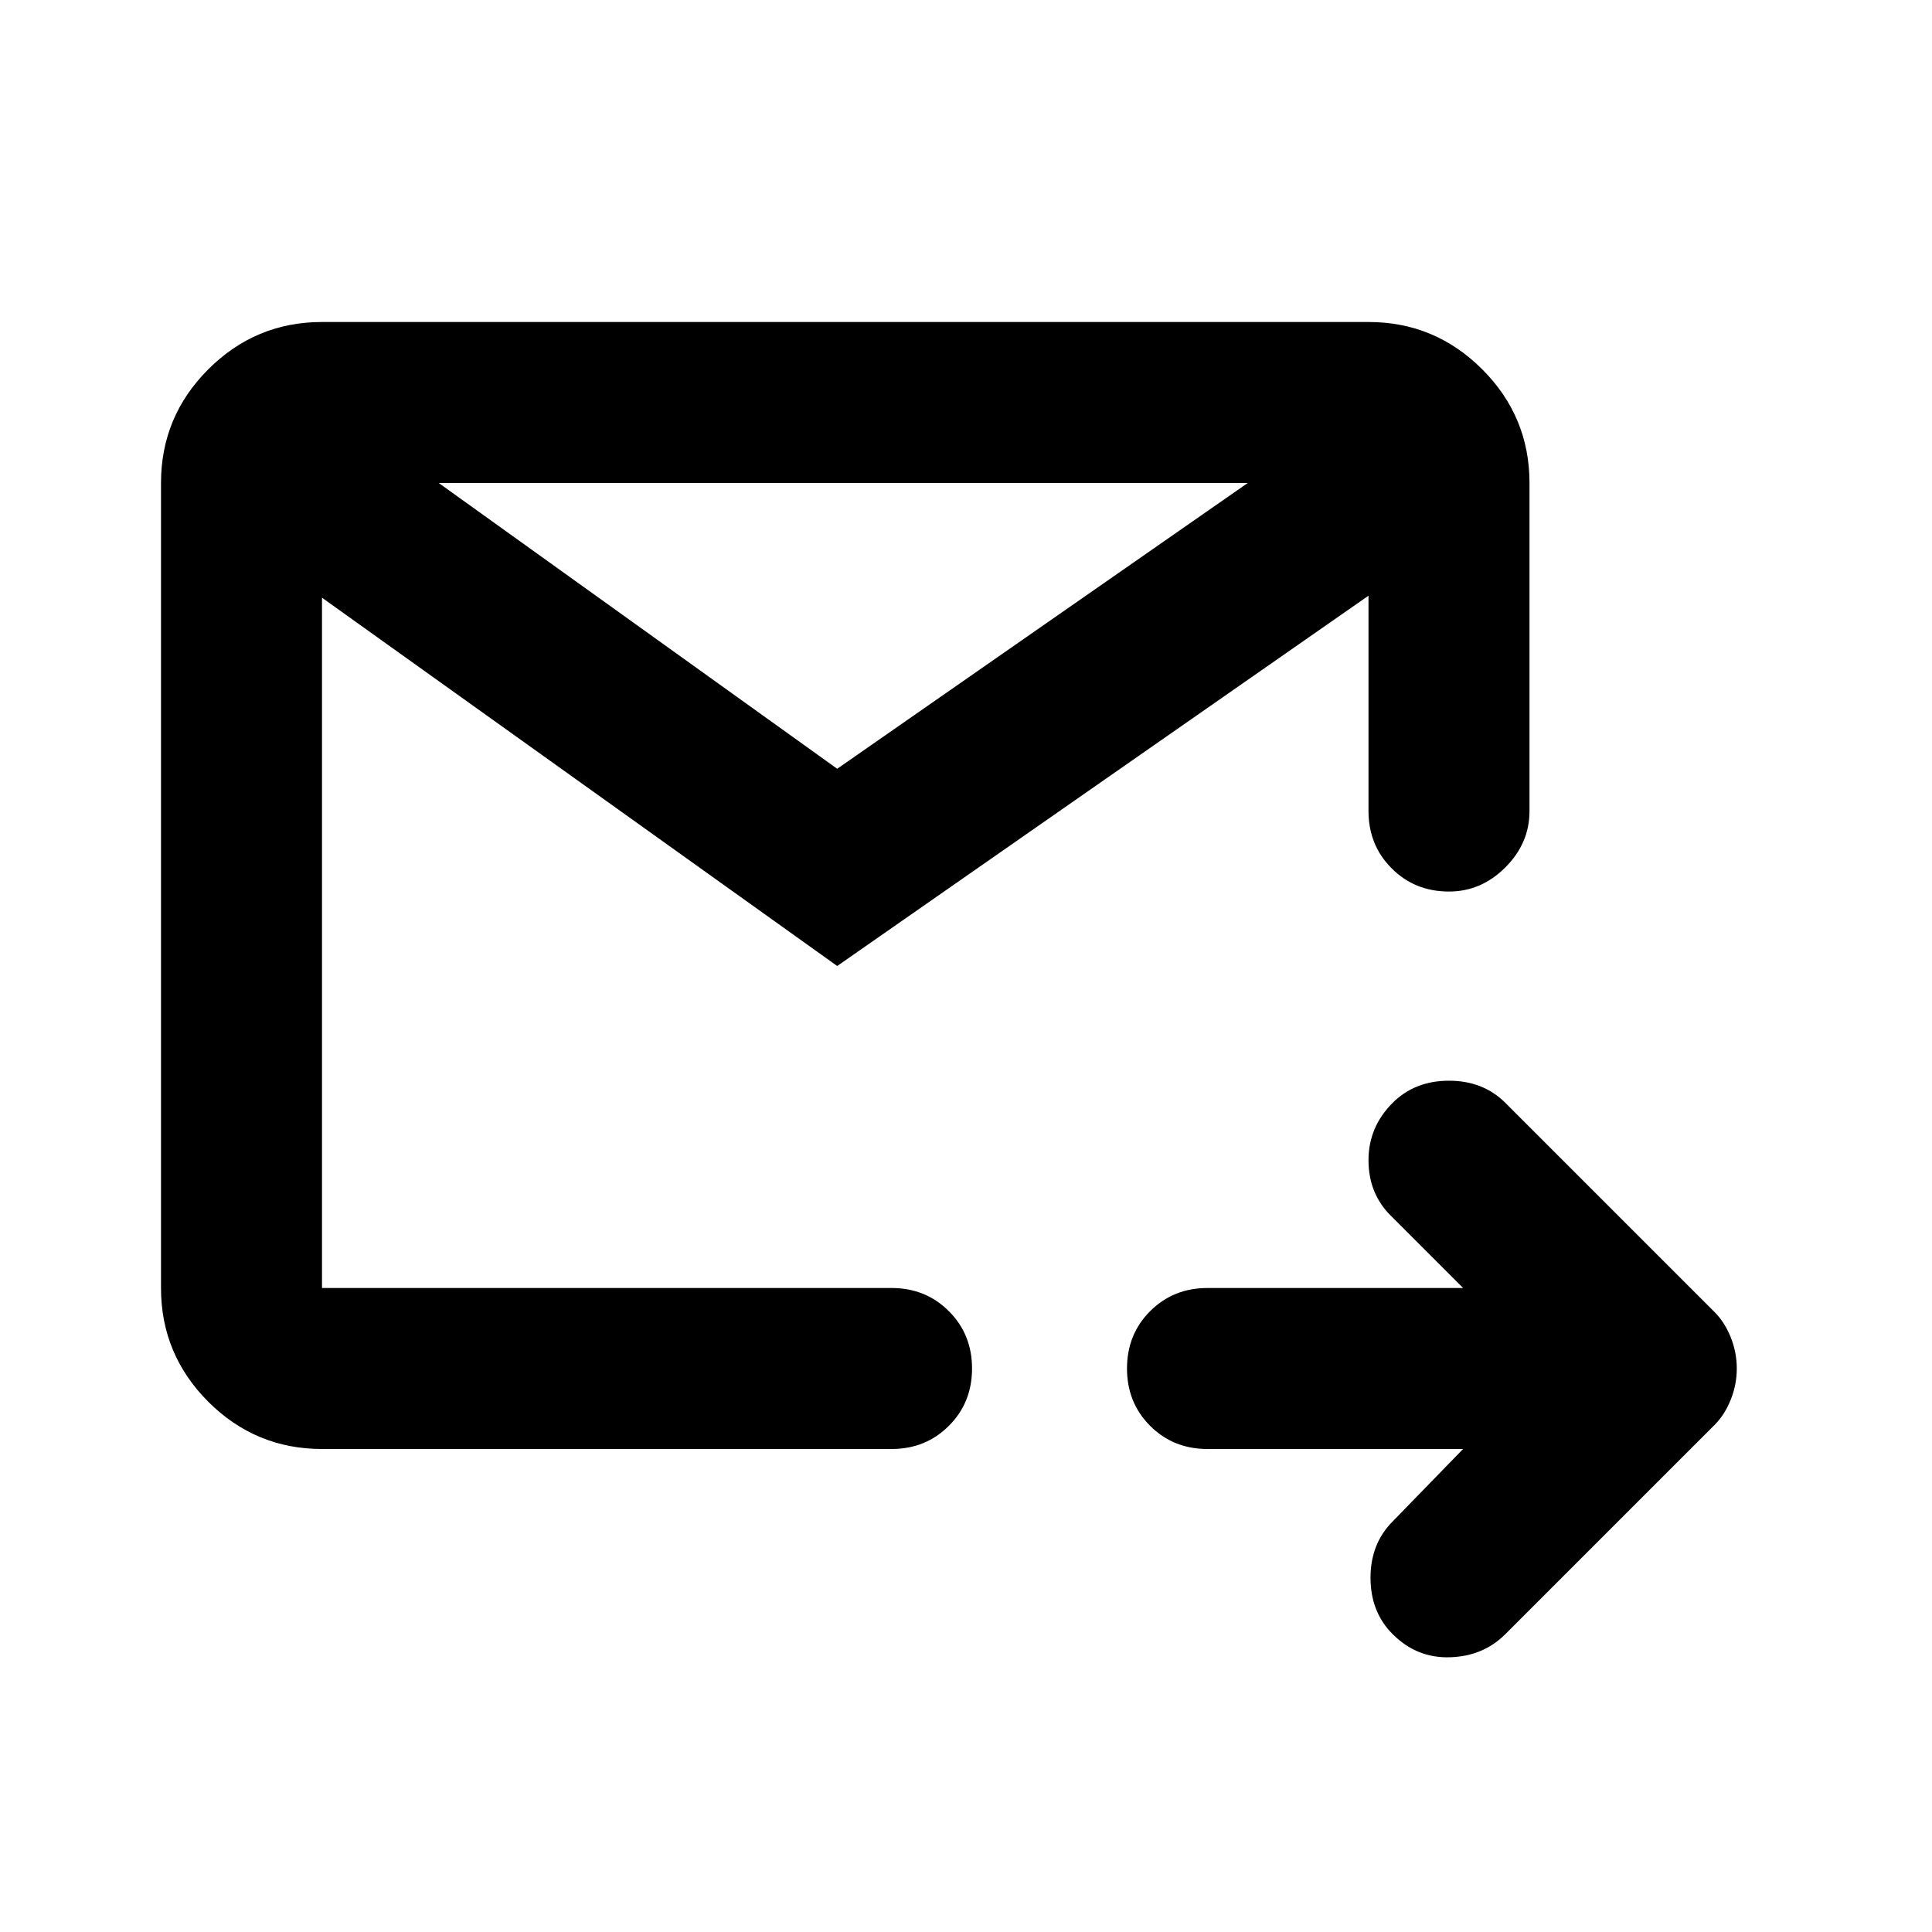 <svg width="24" height="24" viewBox="0 0 24 24" fill="none" xmlns="http://www.w3.org/2000/svg">
<mask id="mask0_1_72" style="mask-type:alpha" maskUnits="userSpaceOnUse" x="0" y="0" width="24" height="24">
<rect width="24" height="24" fill="#D9D9D9"/>
</mask>
<g mask="url(#mask0_1_72)">
<path d="M18.175 18H15C14.717 18 14.479 17.904 14.287 17.712C14.096 17.521 14 17.283 14 17C14 16.717 14.096 16.479 14.287 16.288C14.479 16.096 14.717 16 15 16H18.175L17.275 15.1C17.092 14.917 17 14.688 17 14.412C17 14.137 17.1 13.9 17.3 13.7C17.483 13.517 17.717 13.425 18 13.425C18.283 13.425 18.517 13.517 18.7 13.7L21.3 16.3C21.383 16.383 21.45 16.488 21.5 16.613C21.55 16.738 21.575 16.867 21.575 17C21.575 17.133 21.55 17.262 21.5 17.387C21.45 17.512 21.383 17.617 21.3 17.7L18.7 20.3C18.517 20.483 18.288 20.579 18.012 20.587C17.738 20.596 17.5 20.5 17.3 20.3C17.117 20.117 17.025 19.883 17.025 19.6C17.025 19.317 17.117 19.083 17.3 18.9L18.175 18ZM4 18C3.45 18 2.979 17.804 2.587 17.413C2.196 17.021 2 16.55 2 16V6C2 5.45 2.196 4.979 2.587 4.588C2.979 4.196 3.45 4 4 4H17C17.55 4 18.021 4.196 18.413 4.588C18.804 4.979 19 5.45 19 6V10.075C19 10.342 18.9 10.575 18.7 10.775C18.5 10.975 18.267 11.075 18 11.075C17.717 11.075 17.479 10.979 17.288 10.787C17.096 10.596 17 10.358 17 10.075V7.4L10.4 12L4 7.425V16H11.075C11.358 16 11.596 16.096 11.787 16.288C11.979 16.479 12.075 16.717 12.075 17C12.075 17.283 11.979 17.521 11.787 17.712C11.596 17.904 11.358 18 11.075 18H4ZM5.45 6L10.4 9.55L15.5 6H5.45Z" fill="black"/>
</g>
</svg>

